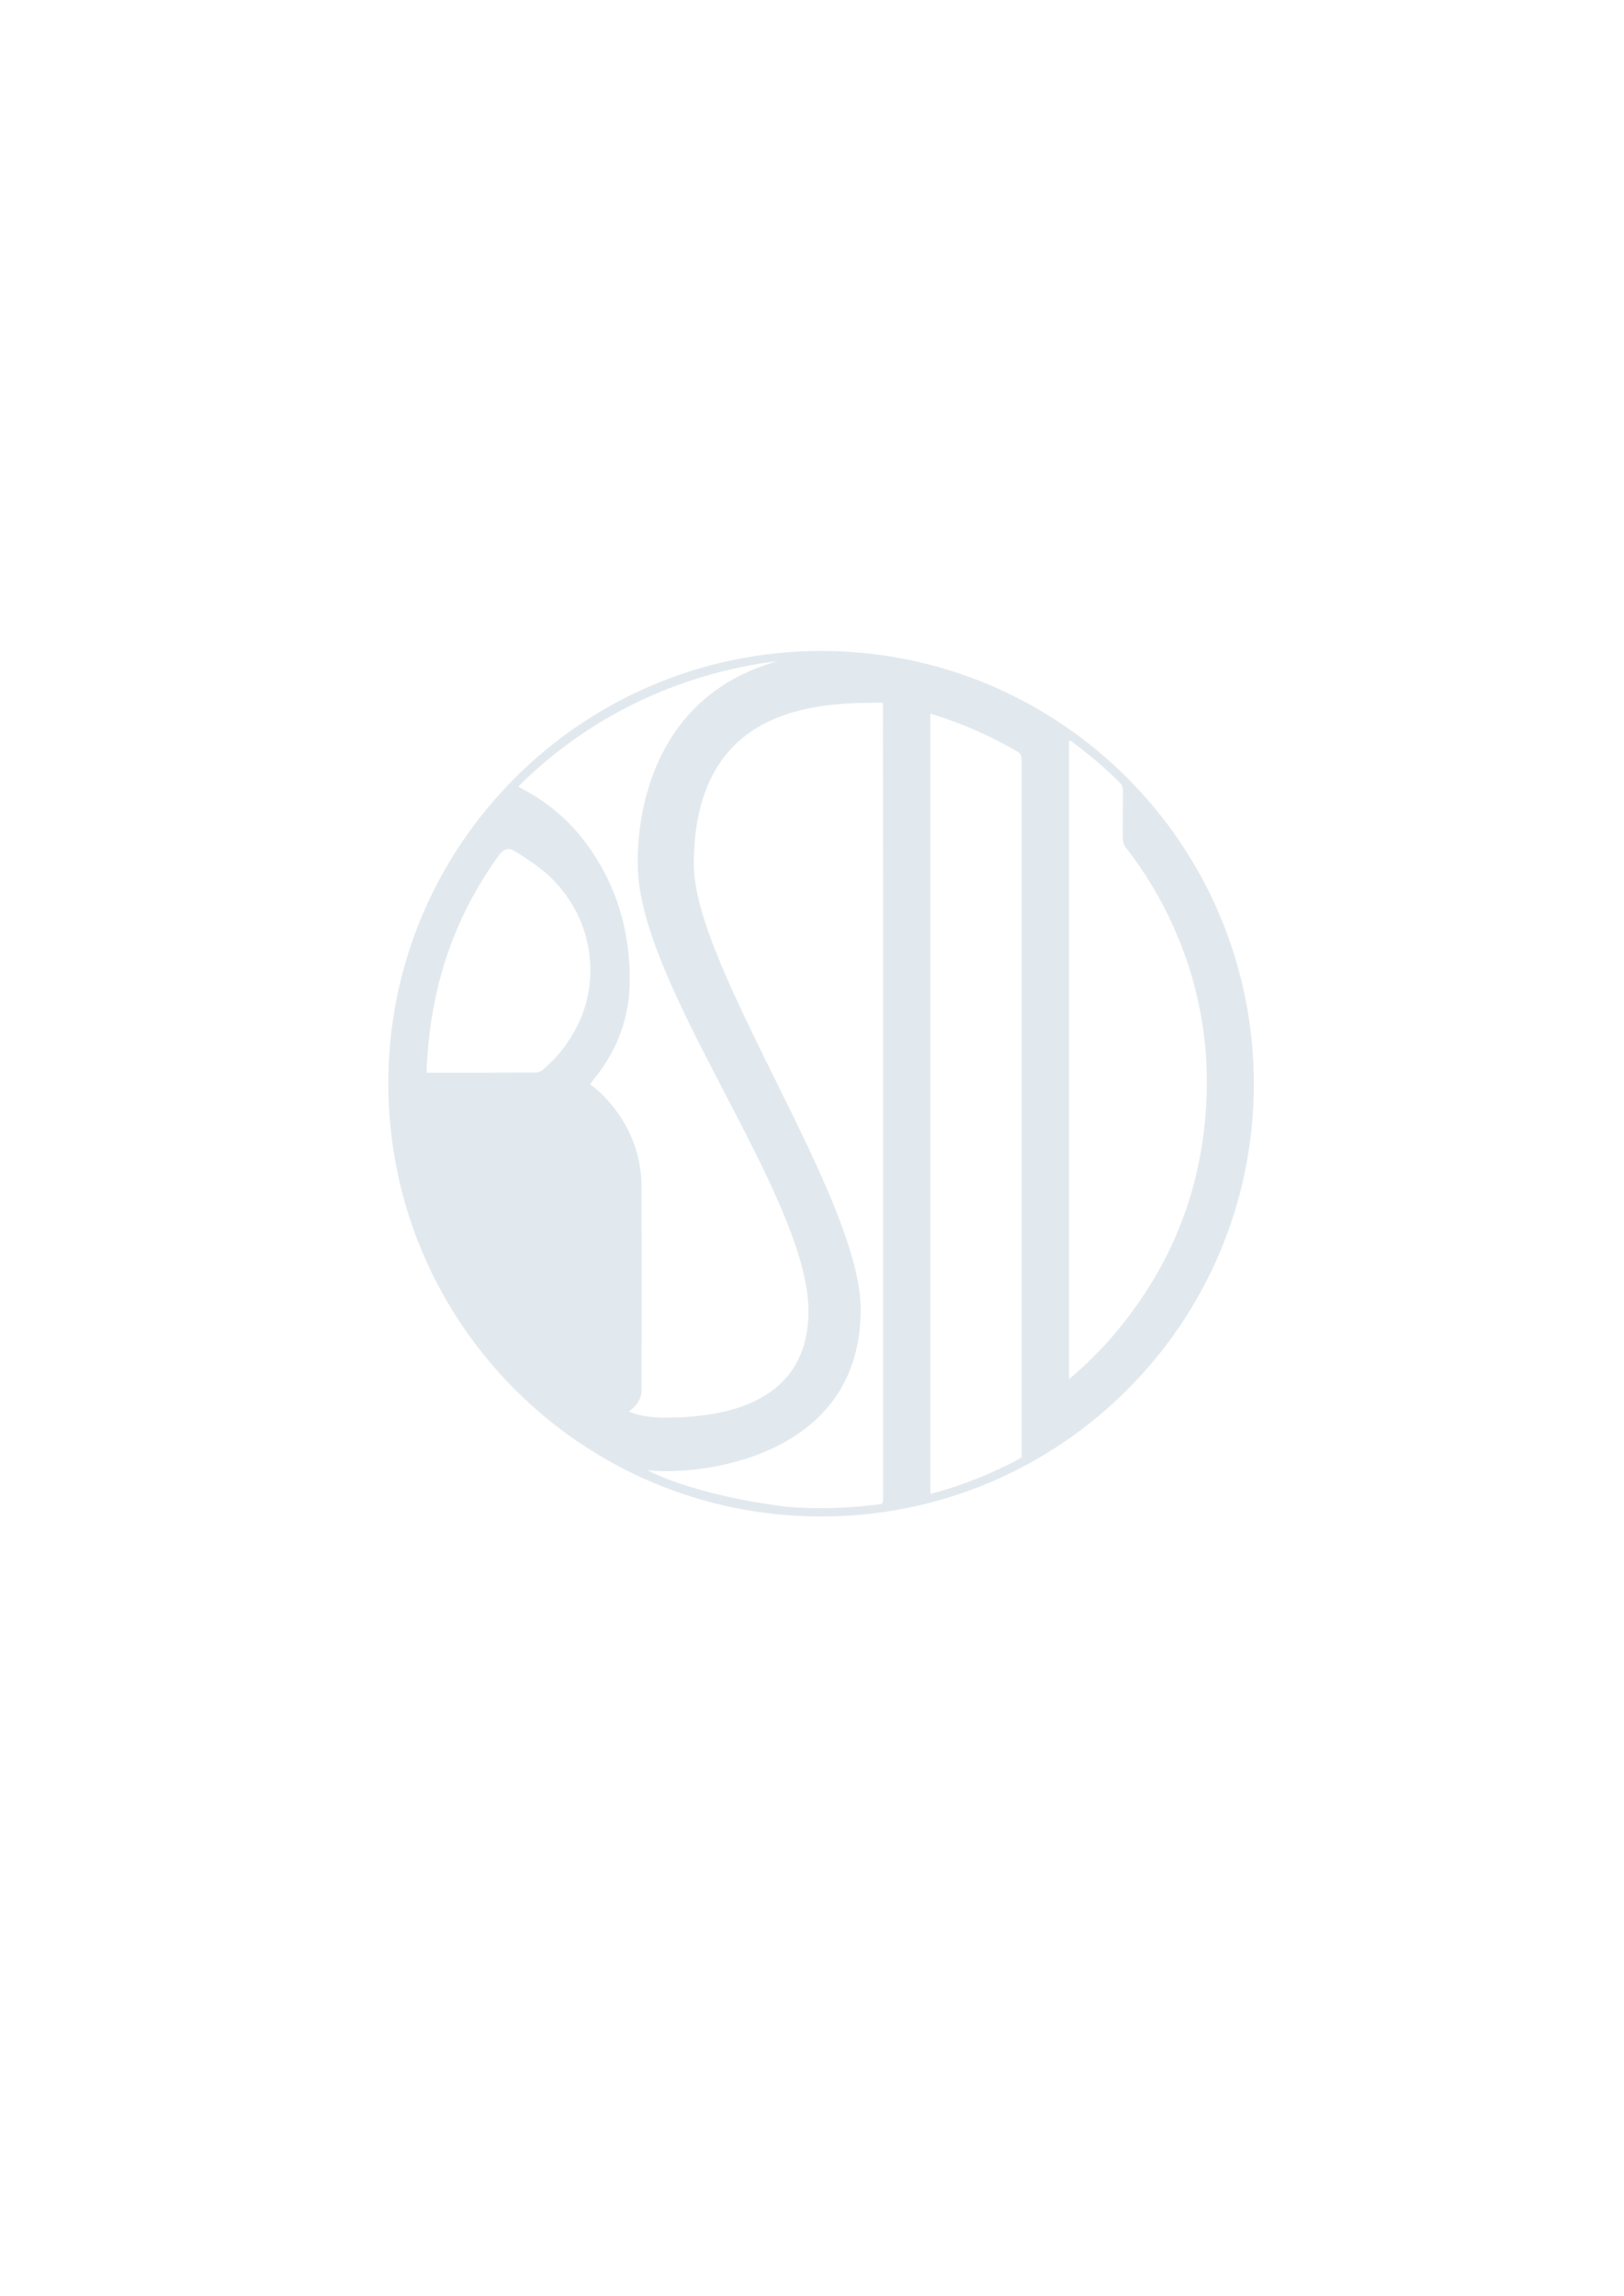 <?xml version="1.0" encoding="utf-8"?>
<!-- Generator: Adobe Illustrator 21.0.2, SVG Export Plug-In . SVG Version: 6.00 Build 0)  -->
<svg version="1.1" id="Layer_1" xmlns="http://www.w3.org/2000/svg" xmlns:xlink="http://www.w3.org/1999/xlink" x="0px" y="0px"
	 viewBox="0 0 841.9 1190.6" style="enable-background:new 0 0 841.9 1190.6;" xml:space="preserve">
<style type="text/css">
	.st0{fill:#E2E9EE;}
</style>
<path class="st0" d="M297.6,721.4C261,691.9,237,654,226,607.6c-2.5-10.7-4-21.5-4.7-32.4c-0.1-1.1-0.1-2.2-0.1-3.4
	c4.2-0.1,2.3-0.1,4.2-0.1c17.3,0,34.7,0,52,0c6.7,0,5.2-0.7,10.2,4.1c11.6,11,18.9,24.4,21.2,40.5c0.4,2.6,0.5,5.3,0.5,7.9
	c0,25.6,0,73.7,0,90.4C309.4,722.2,301.4,724.5,297.6,721.4z"/>
<path class="st0" d="M425.9,337.5c-124.1,0-224.8,100.6-224.6,224.5c0.2,124.5,101,224.3,224.4,224.3C549.6,786.3,650,686,650,562
	C650,438.1,549.7,337.6,425.9,337.5z M281.7,554.4c-1.3,1.2-2.7,1.7-4.5,1.7c-8.9,0-17.8,0-26.7,0.1c-8.6,0-17.3,0-25.9,0
	c-0.5,0-3.4,0-3.4,0s0-1.3,0-2.3c1.9-41,13.3-76.8,37.2-110.1c0.4-0.6,3.5-5.4,7.9-2.8c0,0,13.4,7.9,20,14.7
	c10.6,10.9,17.3,23.8,19.2,39c2.2,18-2.5,34.2-13.3,48.6C289.1,547.4,285.6,551,281.7,554.4z M332.6,623c-0.1-5.2,0.2-10.5-0.5-15.8
	c-2-15.1-8.5-27.9-19-38.8c-2.2-2.3-4.7-4.4-7.2-6.3c1.8-2.3,1.8-2.3,1.8-2.3c12.4-15.2,18.9-32.6,18.8-52.3
	c-0.1-25.7-7.1-49.1-22.3-69.8c-8.9-12.1-20.1-21.8-33.5-28.7c-0.4-0.3-0.8-0.5-1.2-0.7c-0.2-0.1-0.3-0.2-0.7-0.6
	c35.7-35.6,82.4-58.5,134.7-65c-76,20.9-72.8,100.5-72.9,105.4c0,62.9,88.5,171.8,88.5,231.7c0,23.3-10.4,55.2-74.3,55.2
	c-12.9,0-18.8-3.2-18.8-3.2s6.6-4,6.6-10.8C332.6,708.6,332.7,657.6,332.6,623z M457.8,776.1c0,3.7,0,3.7-3.7,4.1
	c-15.2,1.8-30.4,2.3-45.6,1.1c-50.4-6.2-73.2-19.2-73.2-19.2s0.1-0.1,0.3,0.1c21.1,3.1,110.6-3.3,110.6-83.2
	c0-58-86.5-177.3-86.5-230.8c0-85.5,69.3-83.5,98-83.9c0,0,0.1,74.1,0.1,108.9C457.8,574.2,457.8,675.1,457.8,776.1z M529.6,544.7
	c0,69.2,0,138.4,0,207.6c0,2.9,0,3.3,0,3.3l-3.2,1.9c-13.1,6.8-26.7,12.2-40.8,16.2c-0.6,0.2-1.3,0.3-1.9,0.5
	c-0.4,0.1-0.7,0.2-1.4,0.3c0-134.8,0-269.9,0-404.5c2.5,0.8,1.7,0.6,2.5,0.8c14.9,4.7,29.1,11,42.6,18.9c1.7,1,2.2,2.1,2.2,4
	C529.6,445.4,529.6,494.4,529.6,544.7z M576,693.7c-6.1,7-12.7,13.5-19.7,19.6c-0.6,0.5-1.5,1.1-2.1,1.6c0-2.6,0-323.1,0-330.9
	c0.6,0,1.2,0.3,1.8,0.8c8.6,6.4,16.9,13.4,24.5,21c1,1,1.6,2.4,1.6,3.8c0.1,8.7-0.2,16.8,0,25.5c0,1.4,0.6,3.3,1.6,4.5
	c12.3,15.6,21.8,32.8,29,51.4c10.1,26.4,14.2,53.8,12.6,81.9C622.7,618.8,606.1,659,576,693.7z"/>
</svg>
